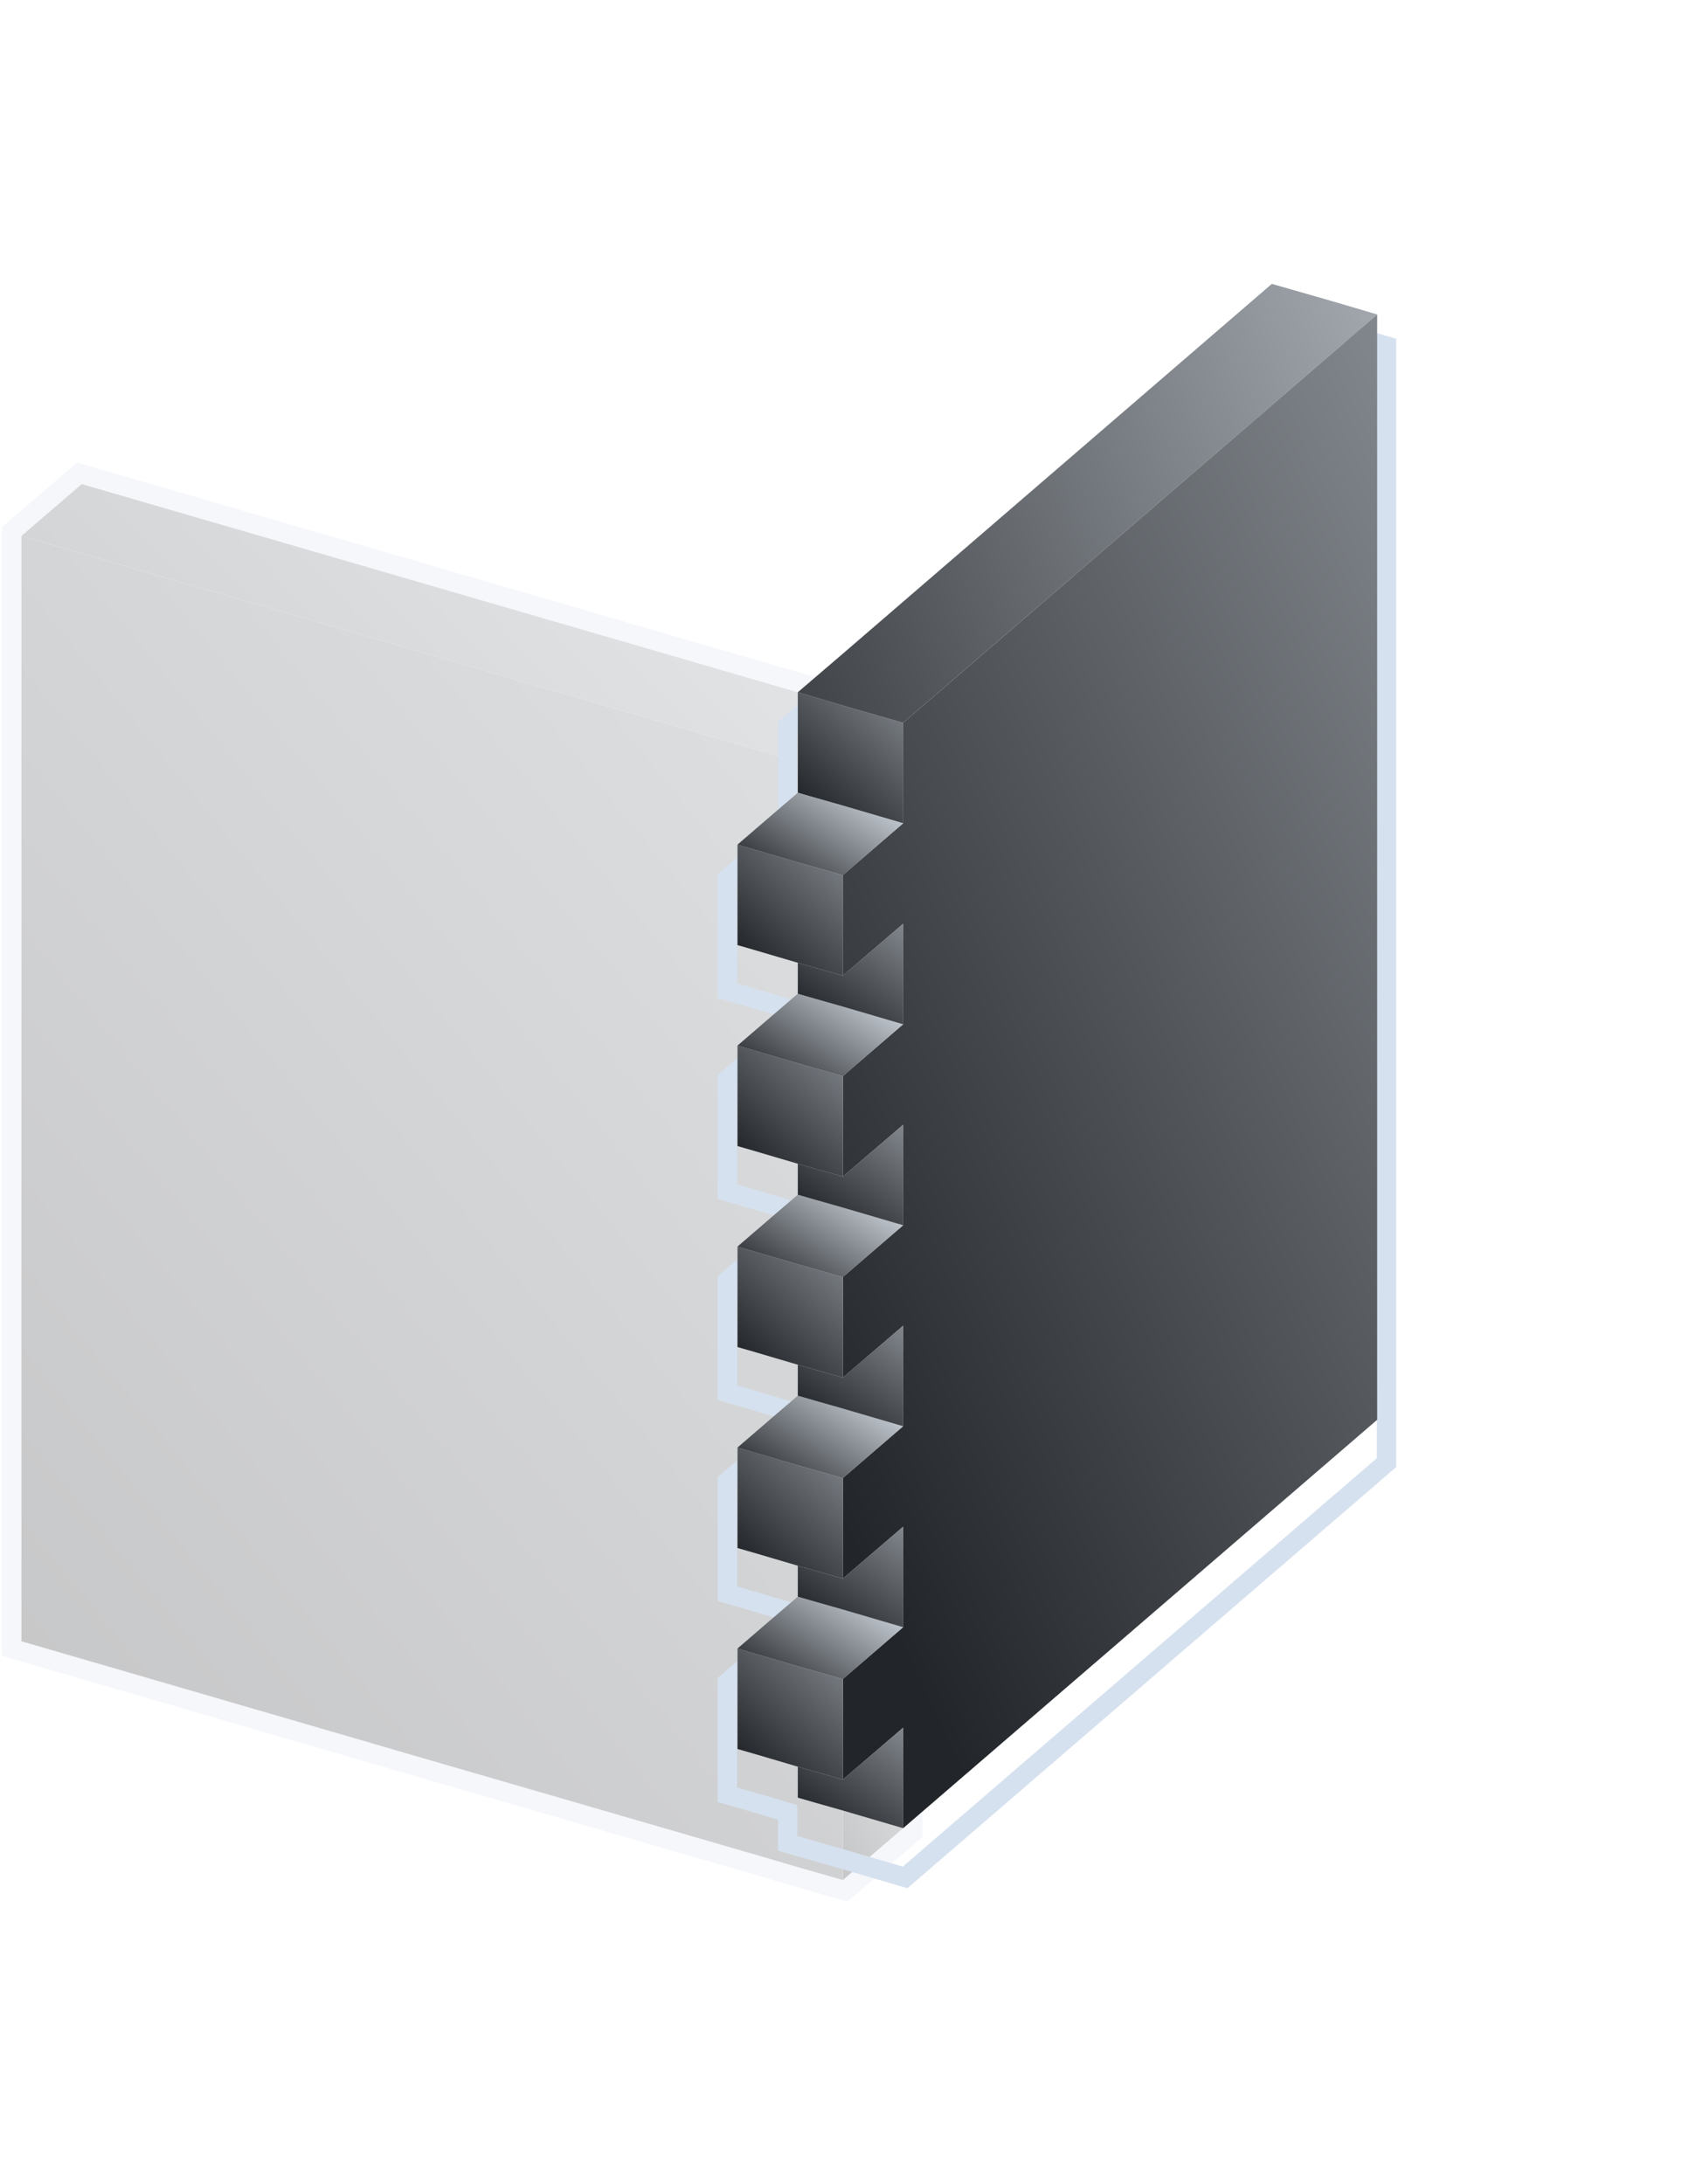 <svg width="174" height="225" viewBox="0 0 174 225" fill="none" xmlns="http://www.w3.org/2000/svg">
<g opacity="0.25">
<path d="M83.189 174.105V172.994L86.553 173.955L87.071 174.103L87.48 173.752L93.693 168.41L94.041 168.11V167.651V157.298V156.549L93.322 156.338L87.109 154.516L87.101 154.514L84.33 153.728L84.326 153.727L83.189 153.399V152.288L86.553 153.249L87.071 153.397L87.48 153.045L93.693 147.703L94.041 147.404V146.945V136.591V135.843L93.322 135.632L87.109 133.81L87.101 133.807L84.33 133.022L84.326 133.02L83.189 132.692V131.581L86.553 132.542L87.071 132.69L87.48 132.339L93.693 126.996L94.041 126.697V126.238V115.885V115.136L93.322 114.925L87.109 113.103L87.101 113.101L84.33 112.315L84.326 112.314L83.189 111.985V110.874L86.553 111.835L87.071 111.983L87.48 111.632L93.693 106.29L94.041 105.991V105.532V95.178V94.43L93.322 94.219L87.109 92.397L87.101 92.394L84.33 91.609L84.326 91.607L83.189 91.279V90.168L86.553 91.129L87.071 91.277L87.48 90.925L93.693 85.583L94.041 85.284V84.825V74.472V73.717L93.316 73.51L88.68 72.186L88.677 72.185L87.111 71.732L87.106 71.73L82.472 70.365L82.468 70.364L8.699 48.912L8.179 48.761L7.768 49.114L1.555 54.456L1.207 54.756V55.215V169.101V169.851L1.928 170.061L32.661 179.006L32.661 179.006L41.607 181.615L41.609 181.615L50.597 184.225L59.585 186.834L68.573 189.442L68.573 189.443L75.697 191.513L75.698 191.514L77.557 192.05L77.562 192.052L81.906 193.334L81.914 193.337L86.553 194.662L87.071 194.81L87.48 194.459L93.693 189.116L94.041 188.817V188.358V178.005V177.256L93.322 177.045L87.109 175.223L87.101 175.22L84.33 174.435L84.326 174.434L83.189 174.105Z" stroke="#D6E1EF" stroke-width="2" stroke-miterlimit="10"/>
<path d="M93.041 95.178V105.532L86.828 110.874V100.521L93.041 95.178Z" fill="url(#paint0_linear)"/>
<path d="M93.041 115.885V126.238L86.828 131.58V121.227L93.041 115.885Z" fill="url(#paint1_linear)"/>
<path d="M93.041 136.591V146.945L86.828 152.287V141.934L93.041 136.591Z" fill="url(#paint2_linear)"/>
<path d="M93.041 157.298V167.651L86.828 172.994V162.64L93.041 157.298Z" fill="url(#paint3_linear)"/>
<path d="M93.041 178.005V188.358L86.828 193.7V183.347L93.041 178.005Z" fill="url(#paint4_linear)"/>
<path d="M93.041 74.472L86.828 79.814L82.189 78.489L75.976 76.667L2.207 55.215L8.42 49.872L82.189 71.324L86.828 72.691L88.402 73.147L93.041 74.472Z" fill="url(#paint5_linear)"/>
<path d="M75.976 87.02V97.373L77.84 97.912L82.189 99.195L86.828 100.521V110.874L82.189 109.549L77.84 108.265L75.976 107.726V118.08L77.84 118.618L82.189 119.902L86.828 121.227V131.58L82.189 130.255L77.84 128.971L75.976 128.433V138.786L77.84 139.325L82.189 140.609L86.828 141.934V152.287L82.189 150.962L77.84 149.678L75.976 149.14V159.493L77.84 160.031L82.189 161.315L86.828 162.64V172.994L82.189 171.668L77.84 170.385L75.976 169.846V180.2L77.84 180.738L82.189 182.022L86.828 183.347V193.7L82.189 192.375L77.84 191.091L75.976 190.553L68.852 188.482L59.864 185.873L50.876 183.264L41.887 180.655L32.941 178.046L2.207 169.101V55.215L75.976 76.667L82.189 78.489L86.828 79.814V90.167L82.189 88.842L75.976 87.02Z" fill="url(#paint6_linear)"/>
<path d="M93.041 74.472V84.825L86.828 90.167V79.814L93.041 74.472Z" fill="url(#paint7_linear)"/>
<path d="M82.189 88.842V92.031L79 94.764L75.976 97.373V87.02L82.189 88.842Z" fill="url(#paint8_linear)"/>
<path d="M82.189 109.549V112.737L79 115.471L75.976 118.08V107.726L77.84 108.265L82.189 109.549Z" fill="url(#paint9_linear)"/>
<path d="M82.189 130.255V133.444L79 136.177L75.976 138.786V128.433L77.84 128.971L82.189 130.255Z" fill="url(#paint10_linear)"/>
<path d="M82.189 150.962V154.151L79 156.884L75.976 159.493V149.14L77.84 149.678L82.189 150.962Z" fill="url(#paint11_linear)"/>
<path d="M82.189 171.668V174.857L79 177.591L75.976 180.2V169.846L77.84 170.385L82.189 171.668Z" fill="url(#paint12_linear)"/>
<path d="M93.041 95.178L86.828 100.521L82.189 99.195L77.84 97.912L75.976 97.373L79 94.764L82.189 92.031L84.053 92.569L86.828 93.356L93.041 95.178Z" fill="url(#paint13_linear)"/>
<path d="M93.041 115.885L86.828 121.227L82.189 119.902L77.84 118.618L75.976 118.08L79 115.471L82.189 112.737L84.053 113.276L86.828 114.063L93.041 115.885Z" fill="url(#paint14_linear)"/>
<path d="M93.041 115.885L86.828 121.227L93.041 115.885Z" fill="white"/>
<path d="M93.041 136.591L86.828 141.934L82.189 140.609L77.84 139.325L75.976 138.786L79 136.177L82.189 133.444L84.053 133.982L86.828 134.769L93.041 136.591Z" fill="url(#paint15_linear)"/>
<path d="M93.041 136.591L86.828 141.934L93.041 136.591Z" fill="white"/>
<path d="M93.041 157.298L86.828 162.64L82.189 161.315L77.84 160.031L75.976 159.493L79 156.884L82.189 154.151L84.053 154.689L86.828 155.476L93.041 157.298Z" fill="url(#paint16_linear)"/>
<path d="M93.041 157.298L86.828 162.64L93.041 157.298Z" fill="white"/>
<path d="M93.041 178.005L86.828 183.347L82.189 182.022L77.84 180.738L75.976 180.2L79 177.591L82.189 174.857L84.053 175.396L86.828 176.182L93.041 178.005Z" fill="url(#paint17_linear)"/>
<path d="M93.041 178.005L86.828 183.347L93.041 178.005Z" fill="white"/>
</g>
<g filter="url(#filter0_d)">
<path d="M137.521 30.071L137.517 30.07L131.304 28.247L130.783 28.094L130.37 28.449L86.136 66.548L86.134 66.549L81.497 70.524L81.148 70.823V71.283V81.176L78.308 83.61L78.305 83.612L75.281 86.221L74.935 86.52V86.978V97.332V98.084L75.657 98.293L77.515 98.829L77.521 98.831L81.148 99.901V101.883L78.308 104.317L78.305 104.319L75.281 106.928L74.935 107.227V107.685V118.038V118.79L75.657 118.999L77.515 119.536L77.521 119.537L81.148 120.608V122.589L78.308 125.023L78.305 125.026L75.281 127.635L74.935 127.934V128.392V138.745V139.497L75.657 139.706L77.515 140.242L77.521 140.244L81.148 141.315V143.296L78.308 145.73L78.305 145.732L75.281 148.341L74.935 148.64V149.098V159.452V160.204L75.657 160.412L77.515 160.949L77.521 160.951L81.148 162.021V164.003L78.308 166.436L78.305 166.439L75.281 169.048L74.935 169.347V169.805V180.158V180.91L75.657 181.119L77.515 181.656L77.521 181.657L81.148 182.728V185.169V185.921L81.87 186.13L83.734 186.668L83.739 186.67L86.505 187.454L86.514 187.456L92.718 189.276L93.24 189.429L93.652 189.074L142.486 146.998L142.834 146.699V146.241V32.396V31.65L142.119 31.437L137.521 30.071Z" stroke="#D6E1EF" stroke-width="2" stroke-miterlimit="10"/>
</g>
<path d="M93.041 74.472V84.825L86.828 83.003L84.053 82.216L82.189 81.678V71.324L86.828 72.691L88.402 73.146L91.177 73.933L93.041 74.472Z" fill="url(#paint18_linear)"/>
<path d="M86.828 90.167V100.521L82.189 99.195L77.84 97.912L75.976 97.373V87.02L82.189 88.842L86.828 90.167Z" fill="url(#paint19_linear)"/>
<path d="M141.875 32.396L93.041 74.472L91.177 73.933L88.402 73.147L86.828 72.691L82.189 71.324L86.828 67.349L131.023 29.248L137.236 31.029L141.875 32.396Z" fill="url(#paint20_linear)"/>
<path d="M141.875 32.396V146.282L93.041 188.358V178.005L86.828 183.347V172.994L93.041 167.651V157.298L86.828 162.64V152.287L93.041 146.945V136.591L86.828 141.934V131.58L93.041 126.238V115.885L86.828 121.227V110.874L93.041 105.532V95.178L86.828 100.521V90.167L93.041 84.825V74.472L141.875 32.396Z" fill="url(#paint21_linear)"/>
<path d="M93.041 84.825L86.828 90.167L82.189 88.842L75.976 87.02L79 84.411L82.189 81.678L84.053 82.216L86.828 83.003L93.041 84.825Z" fill="url(#paint22_linear)"/>
<path d="M86.828 110.874V121.227L82.189 119.902L77.84 118.618L75.976 118.08V107.726L82.189 109.549L86.828 110.874Z" fill="url(#paint23_linear)"/>
<path d="M93.041 105.532L86.828 110.874L82.189 109.549L75.976 107.726L79 105.117L82.189 102.384L84.053 102.923L86.828 103.709L93.041 105.532Z" fill="url(#paint24_linear)"/>
<path d="M86.828 131.58V141.934L82.189 140.609L77.84 139.325L75.976 138.786V128.433L82.189 130.255L86.828 131.58Z" fill="url(#paint25_linear)"/>
<path d="M93.041 126.238L86.828 131.58L82.189 130.255L75.976 128.433L79 125.824L82.189 123.091L84.053 123.629L86.828 124.416L93.041 126.238Z" fill="url(#paint26_linear)"/>
<path d="M93.041 95.178V105.532L86.828 103.709L84.053 102.923L82.189 102.384V99.195L86.828 100.521L93.041 95.178Z" fill="url(#paint27_linear)"/>
<path d="M93.041 115.885V126.238L86.828 124.416L84.053 123.629L82.189 123.091V119.902L86.828 121.227L93.041 115.885Z" fill="url(#paint28_linear)"/>
<path d="M86.828 152.287V162.64L82.189 161.315L77.84 160.031L75.976 159.493V149.14L82.189 150.962L86.828 152.287Z" fill="url(#paint29_linear)"/>
<path d="M93.041 146.945L86.828 152.287L82.189 150.962L75.976 149.14L79 146.531L82.189 143.797L84.053 144.336L86.828 145.123L93.041 146.945Z" fill="url(#paint30_linear)"/>
<path d="M93.041 136.591V146.945L86.828 145.123L84.053 144.336L82.189 143.797V140.609L86.828 141.934L93.041 136.591Z" fill="url(#paint31_linear)"/>
<path d="M86.828 172.994V183.347L82.189 182.022L77.84 180.738L75.976 180.2V169.846L82.189 171.668L86.828 172.994Z" fill="url(#paint32_linear)"/>
<path d="M93.041 167.651L86.828 172.994L82.189 171.668L75.976 169.846L79 167.237L82.189 164.504L84.053 165.042L86.828 165.829L93.041 167.651Z" fill="url(#paint33_linear)"/>
<path d="M93.041 157.298V167.651L86.828 165.829L84.053 165.042L82.189 164.504V161.315L86.828 162.64L93.041 157.298Z" fill="url(#paint34_linear)"/>
<path d="M93.041 178.005V188.358L86.828 186.536L84.053 185.749L82.189 185.211V182.022L86.828 183.347L93.041 178.005Z" fill="url(#paint35_linear)"/>
<defs>
<filter id="filter0_d" x="43.935" y="0.982" width="129.899" height="223.56" filterUnits="userSpaceOnUse" color-interpolation-filters="sRGB">
<feFlood flood-opacity="0" result="BackgroundImageFix"/>
<feColorMatrix in="SourceAlpha" type="matrix" values="0 0 0 0 0 0 0 0 0 0 0 0 0 0 0 0 0 0 127 0"/>
<feOffset dy="4"/>
<feGaussianBlur stdDeviation="15"/>
<feColorMatrix type="matrix" values="0 0 0 0 0.839 0 0 0 0 0.882 0 0 0 0 0.937 0 0 0 1 0"/>
<feBlend mode="normal" in2="BackgroundImageFix" result="effect1_dropShadow"/>
<feBlend mode="normal" in="SourceGraphic" in2="effect1_dropShadow" result="shape"/>
</filter>
<linearGradient id="paint0_linear" x1="85.8" y1="105.792" x2="111.279" y2="92.38" gradientUnits="userSpaceOnUse">
<stop stop-color="#222529"/>
<stop offset="0.818" stop-color="#EAF1F9"/>
</linearGradient>
<linearGradient id="paint1_linear" x1="85.8" y1="126.499" x2="111.279" y2="113.087" gradientUnits="userSpaceOnUse">
<stop stop-color="#222529"/>
<stop offset="0.818" stop-color="#EAF1F9"/>
</linearGradient>
<linearGradient id="paint2_linear" x1="85.8" y1="147.206" x2="111.279" y2="133.793" gradientUnits="userSpaceOnUse">
<stop stop-color="#222529"/>
<stop offset="0.818" stop-color="#EAF1F9"/>
</linearGradient>
<linearGradient id="paint3_linear" x1="85.8" y1="167.912" x2="111.279" y2="154.5" gradientUnits="userSpaceOnUse">
<stop stop-color="#222529"/>
<stop offset="0.818" stop-color="#EAF1F9"/>
</linearGradient>
<linearGradient id="paint4_linear" x1="85.8" y1="188.619" x2="111.279" y2="175.206" gradientUnits="userSpaceOnUse">
<stop stop-color="#222529"/>
<stop offset="0.818" stop-color="#EAF1F9"/>
</linearGradient>
<linearGradient id="paint5_linear" x1="-24.862" y1="85.09" x2="98.414" y2="-32.813" gradientUnits="userSpaceOnUse">
<stop stop-color="#24272B"/>
<stop offset="1" stop-color="#EAF1F9"/>
</linearGradient>
<linearGradient id="paint6_linear" x1="-11.786" y1="148.865" x2="255.14" y2="-68.038" gradientUnits="userSpaceOnUse">
<stop stop-color="#222529"/>
<stop offset="0.818" stop-color="#EAF1F9"/>
</linearGradient>
<linearGradient id="paint7_linear" x1="85.8" y1="85.086" x2="111.279" y2="71.674" gradientUnits="userSpaceOnUse">
<stop stop-color="#222529"/>
<stop offset="0.818" stop-color="#EAF1F9"/>
</linearGradient>
<linearGradient id="paint8_linear" x1="74.949" y1="94.021" x2="94.827" y2="78.157" gradientUnits="userSpaceOnUse">
<stop stop-color="#222529"/>
<stop offset="0.818" stop-color="#EAF1F9"/>
</linearGradient>
<linearGradient id="paint9_linear" x1="74.949" y1="114.728" x2="94.827" y2="98.864" gradientUnits="userSpaceOnUse">
<stop stop-color="#222529"/>
<stop offset="0.818" stop-color="#EAF1F9"/>
</linearGradient>
<linearGradient id="paint10_linear" x1="74.949" y1="135.434" x2="94.827" y2="119.57" gradientUnits="userSpaceOnUse">
<stop stop-color="#222529"/>
<stop offset="0.818" stop-color="#EAF1F9"/>
</linearGradient>
<linearGradient id="paint11_linear" x1="74.949" y1="156.141" x2="94.827" y2="140.277" gradientUnits="userSpaceOnUse">
<stop stop-color="#222529"/>
<stop offset="0.818" stop-color="#EAF1F9"/>
</linearGradient>
<linearGradient id="paint12_linear" x1="74.949" y1="176.848" x2="94.827" y2="160.984" gradientUnits="userSpaceOnUse">
<stop stop-color="#222529"/>
<stop offset="0.818" stop-color="#EAF1F9"/>
</linearGradient>
<linearGradient id="paint13_linear" x1="82.647" y1="103.981" x2="91.812" y2="89.865" gradientUnits="userSpaceOnUse">
<stop stop-color="#24272B"/>
<stop offset="1" stop-color="#EAF1F9"/>
</linearGradient>
<linearGradient id="paint14_linear" x1="82.647" y1="124.688" x2="91.812" y2="110.571" gradientUnits="userSpaceOnUse">
<stop stop-color="#24272B"/>
<stop offset="1" stop-color="#EAF1F9"/>
</linearGradient>
<linearGradient id="paint15_linear" x1="82.647" y1="145.394" x2="91.812" y2="131.278" gradientUnits="userSpaceOnUse">
<stop stop-color="#24272B"/>
<stop offset="1" stop-color="#EAF1F9"/>
</linearGradient>
<linearGradient id="paint16_linear" x1="82.647" y1="166.101" x2="91.812" y2="151.984" gradientUnits="userSpaceOnUse">
<stop stop-color="#24272B"/>
<stop offset="1" stop-color="#EAF1F9"/>
</linearGradient>
<linearGradient id="paint17_linear" x1="82.647" y1="186.807" x2="91.812" y2="172.691" gradientUnits="userSpaceOnUse">
<stop stop-color="#24272B"/>
<stop offset="1" stop-color="#EAF1F9"/>
</linearGradient>
<linearGradient id="paint18_linear" x1="80.394" y1="80.454" x2="106.92" y2="52.1" gradientUnits="userSpaceOnUse">
<stop stop-color="#222529"/>
<stop offset="0.818" stop-color="#EAF1F9"/>
</linearGradient>
<linearGradient id="paint19_linear" x1="74.181" y1="96.15" x2="100.707" y2="67.795" gradientUnits="userSpaceOnUse">
<stop stop-color="#222529"/>
<stop offset="0.818" stop-color="#EAF1F9"/>
</linearGradient>
<linearGradient id="paint20_linear" x1="64.402" y1="82.44" x2="196.612" y2="27.429" gradientUnits="userSpaceOnUse">
<stop stop-color="#24272B"/>
<stop offset="1" stop-color="#EAF1F9"/>
</linearGradient>
<linearGradient id="paint21_linear" x1="77.725" y1="137.865" x2="313.972" y2="26.976" gradientUnits="userSpaceOnUse">
<stop stop-color="#222529"/>
<stop offset="0.818" stop-color="#EAF1F9"/>
</linearGradient>
<linearGradient id="paint22_linear" x1="82.647" y1="93.628" x2="91.812" y2="79.511" gradientUnits="userSpaceOnUse">
<stop stop-color="#24272B"/>
<stop offset="1" stop-color="#EAF1F9"/>
</linearGradient>
<linearGradient id="paint23_linear" x1="74.181" y1="116.856" x2="100.707" y2="88.502" gradientUnits="userSpaceOnUse">
<stop stop-color="#222529"/>
<stop offset="0.818" stop-color="#EAF1F9"/>
</linearGradient>
<linearGradient id="paint24_linear" x1="82.647" y1="114.334" x2="91.812" y2="100.218" gradientUnits="userSpaceOnUse">
<stop stop-color="#24272B"/>
<stop offset="1" stop-color="#EAF1F9"/>
</linearGradient>
<linearGradient id="paint25_linear" x1="74.181" y1="137.563" x2="100.707" y2="109.209" gradientUnits="userSpaceOnUse">
<stop stop-color="#222529"/>
<stop offset="0.818" stop-color="#EAF1F9"/>
</linearGradient>
<linearGradient id="paint26_linear" x1="82.647" y1="135.041" x2="91.812" y2="120.925" gradientUnits="userSpaceOnUse">
<stop stop-color="#24272B"/>
<stop offset="1" stop-color="#EAF1F9"/>
</linearGradient>
<linearGradient id="paint27_linear" x1="80.394" y1="102.18" x2="99.706" y2="75.261" gradientUnits="userSpaceOnUse">
<stop stop-color="#222529"/>
<stop offset="0.818" stop-color="#EAF1F9"/>
</linearGradient>
<linearGradient id="paint28_linear" x1="80.394" y1="122.886" x2="99.706" y2="95.967" gradientUnits="userSpaceOnUse">
<stop stop-color="#222529"/>
<stop offset="0.818" stop-color="#EAF1F9"/>
</linearGradient>
<linearGradient id="paint29_linear" x1="74.181" y1="158.269" x2="100.707" y2="129.915" gradientUnits="userSpaceOnUse">
<stop stop-color="#222529"/>
<stop offset="0.818" stop-color="#EAF1F9"/>
</linearGradient>
<linearGradient id="paint30_linear" x1="82.647" y1="155.747" x2="91.812" y2="141.631" gradientUnits="userSpaceOnUse">
<stop stop-color="#24272B"/>
<stop offset="1" stop-color="#EAF1F9"/>
</linearGradient>
<linearGradient id="paint31_linear" x1="80.394" y1="143.593" x2="99.706" y2="116.674" gradientUnits="userSpaceOnUse">
<stop stop-color="#222529"/>
<stop offset="0.818" stop-color="#EAF1F9"/>
</linearGradient>
<linearGradient id="paint32_linear" x1="74.181" y1="178.976" x2="100.707" y2="150.622" gradientUnits="userSpaceOnUse">
<stop stop-color="#222529"/>
<stop offset="0.818" stop-color="#EAF1F9"/>
</linearGradient>
<linearGradient id="paint33_linear" x1="82.647" y1="176.454" x2="91.812" y2="162.338" gradientUnits="userSpaceOnUse">
<stop stop-color="#24272B"/>
<stop offset="1" stop-color="#EAF1F9"/>
</linearGradient>
<linearGradient id="paint34_linear" x1="80.394" y1="164.299" x2="99.706" y2="137.38" gradientUnits="userSpaceOnUse">
<stop stop-color="#222529"/>
<stop offset="0.818" stop-color="#EAF1F9"/>
</linearGradient>
<linearGradient id="paint35_linear" x1="80.394" y1="185.006" x2="99.706" y2="158.087" gradientUnits="userSpaceOnUse">
<stop stop-color="#222529"/>
<stop offset="0.818" stop-color="#EAF1F9"/>
</linearGradient>
</defs>
</svg>
